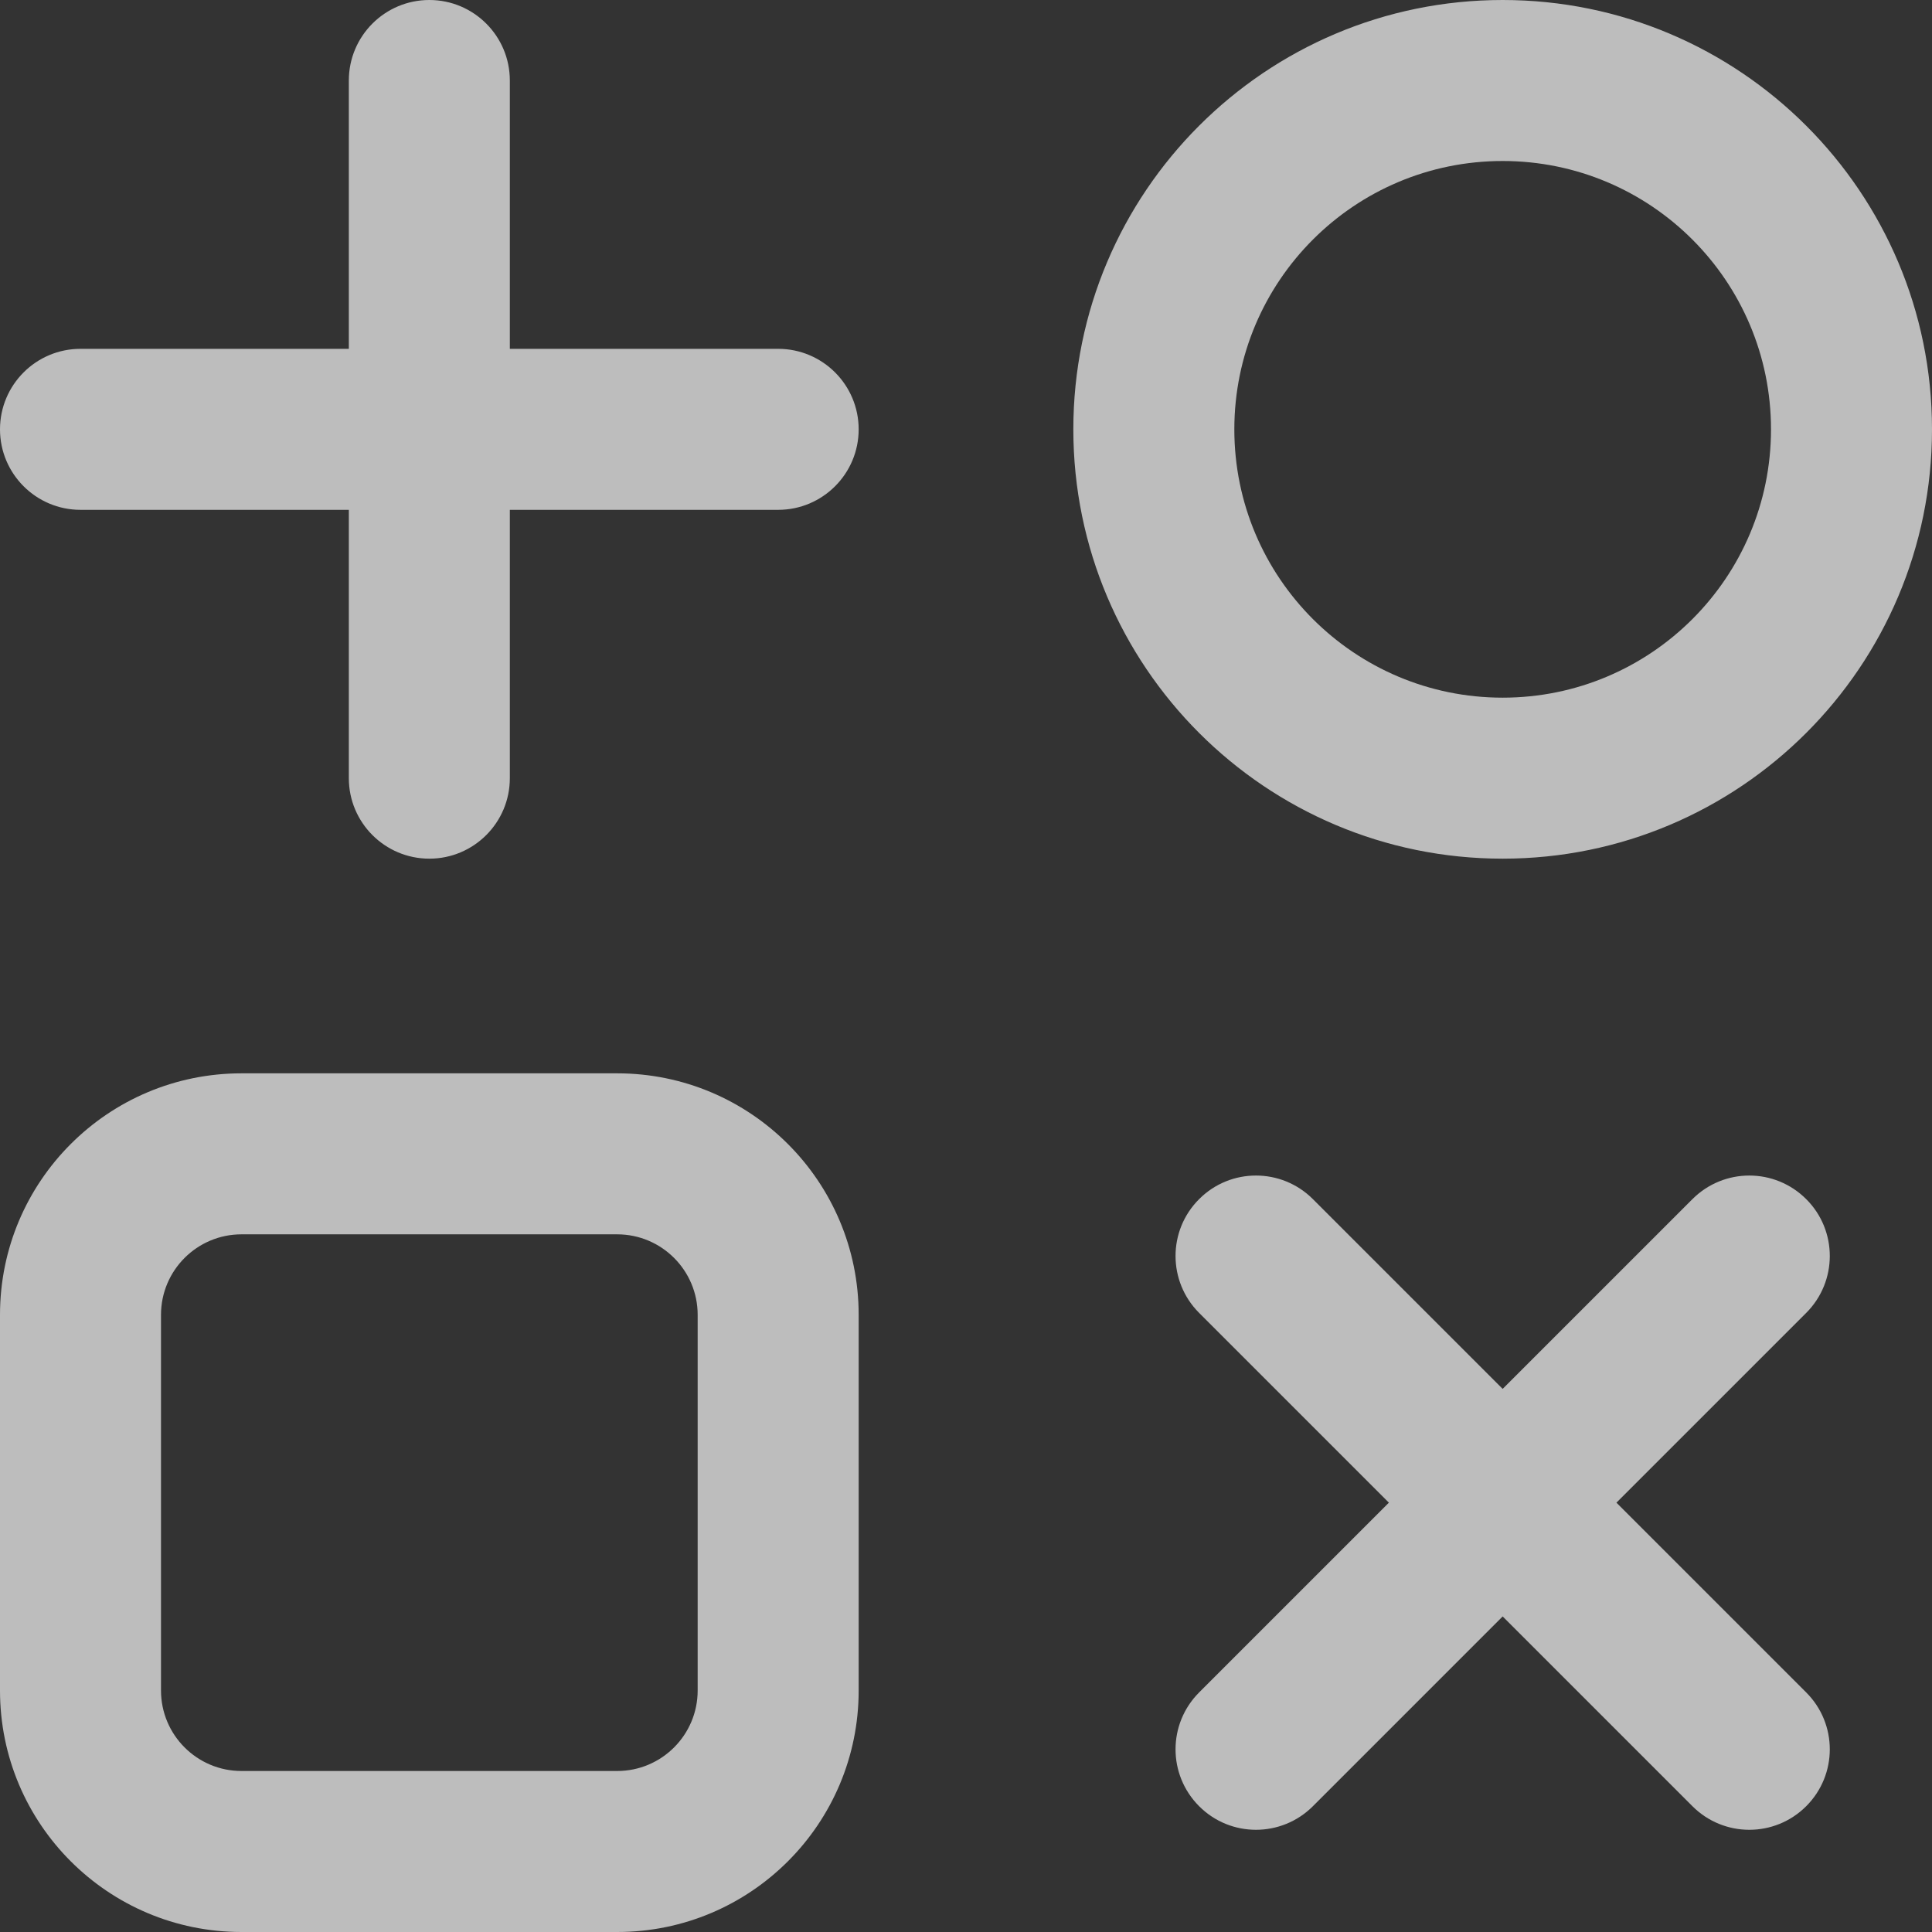 <svg width="18" height="18" viewBox="0 0 18 18" fill="none" xmlns="http://www.w3.org/2000/svg">
<rect x="0" y="0" width="18" height="18" fill="#333333" stroke="none"/>
<path d="M4.75 0.75C4.75 0.336 4.414 0 4 0C3.586 0 3.25 0.336 3.25 0.75H4.75ZM3.25 7.25C3.25 7.664 3.586 8 4 8C4.414 8 4.75 7.664 4.75 7.25H3.25ZM0.75 3.25C0.336 3.25 0 3.586 0 4C0 4.414 0.336 4.75 0.75 4.75V3.25ZM7.25 4.75C7.664 4.75 8 4.414 8 4C8 3.586 7.664 3.25 7.25 3.25V4.75ZM16.828 12.232C17.121 11.939 17.121 11.464 16.828 11.172C16.535 10.879 16.061 10.879 15.768 11.172L16.828 12.232ZM11.172 15.768C10.879 16.061 10.879 16.535 11.172 16.828C11.464 17.121 11.939 17.121 12.232 16.828L11.172 15.768ZM12.232 11.172C11.939 10.879 11.464 10.879 11.172 11.172C10.879 11.464 10.879 11.939 11.172 12.232L12.232 11.172ZM15.768 16.828C16.061 17.121 16.535 17.121 16.828 16.828C17.121 16.535 17.121 16.061 16.828 15.768L15.768 16.828ZM14 6.5C12.619 6.5 11.5 5.381 11.5 4H10C10 6.209 11.791 8 14 8V6.5ZM16.5 4C16.5 5.381 15.381 6.5 14 6.5V8C16.209 8 18 6.209 18 4H16.5ZM14 1.5C15.381 1.5 16.5 2.619 16.5 4H18C18 1.791 16.209 0 14 0V1.5ZM14 0C11.791 0 10 1.791 10 4H11.5C11.5 2.619 12.619 1.5 14 1.5V0ZM3.25 0.75V4H4.75V0.75H3.25ZM3.25 4V7.25H4.75V4H3.25ZM0.75 4.75H4V3.25H0.75V4.75ZM4 4.75H7.25V3.25H4V4.75ZM15.768 11.172L13.47 13.47L14.53 14.53L16.828 12.232L15.768 11.172ZM13.47 13.47L11.172 15.768L12.232 16.828L14.53 14.53L13.47 13.47ZM11.172 12.232L13.47 14.53L14.53 13.47L12.232 11.172L11.172 12.232ZM13.47 14.53L15.768 16.828L16.828 15.768L14.53 13.47L13.47 14.53ZM2.25 11.5H5.75V10H2.25V11.5ZM6.5 12.25V15.75H8V12.25H6.5ZM5.75 16.5H2.25V18H5.75V16.5ZM1.5 15.75V12.25H0V15.75H1.5ZM2.25 16.5C1.836 16.5 1.5 16.164 1.5 15.75H0C0 16.993 1.007 18 2.25 18V16.5ZM6.5 15.75C6.5 16.164 6.164 16.5 5.75 16.5V18C6.993 18 8 16.993 8 15.75H6.5ZM5.75 11.5C6.164 11.5 6.5 11.836 6.5 12.25H8C8 11.007 6.993 10 5.75 10V11.5ZM2.25 10C1.007 10 0 11.007 0 12.25H1.5C1.5 11.836 1.836 11.5 2.25 11.5V10Z" fill="#F8F8F8" fill-opacity="0.7"/>
</svg>
